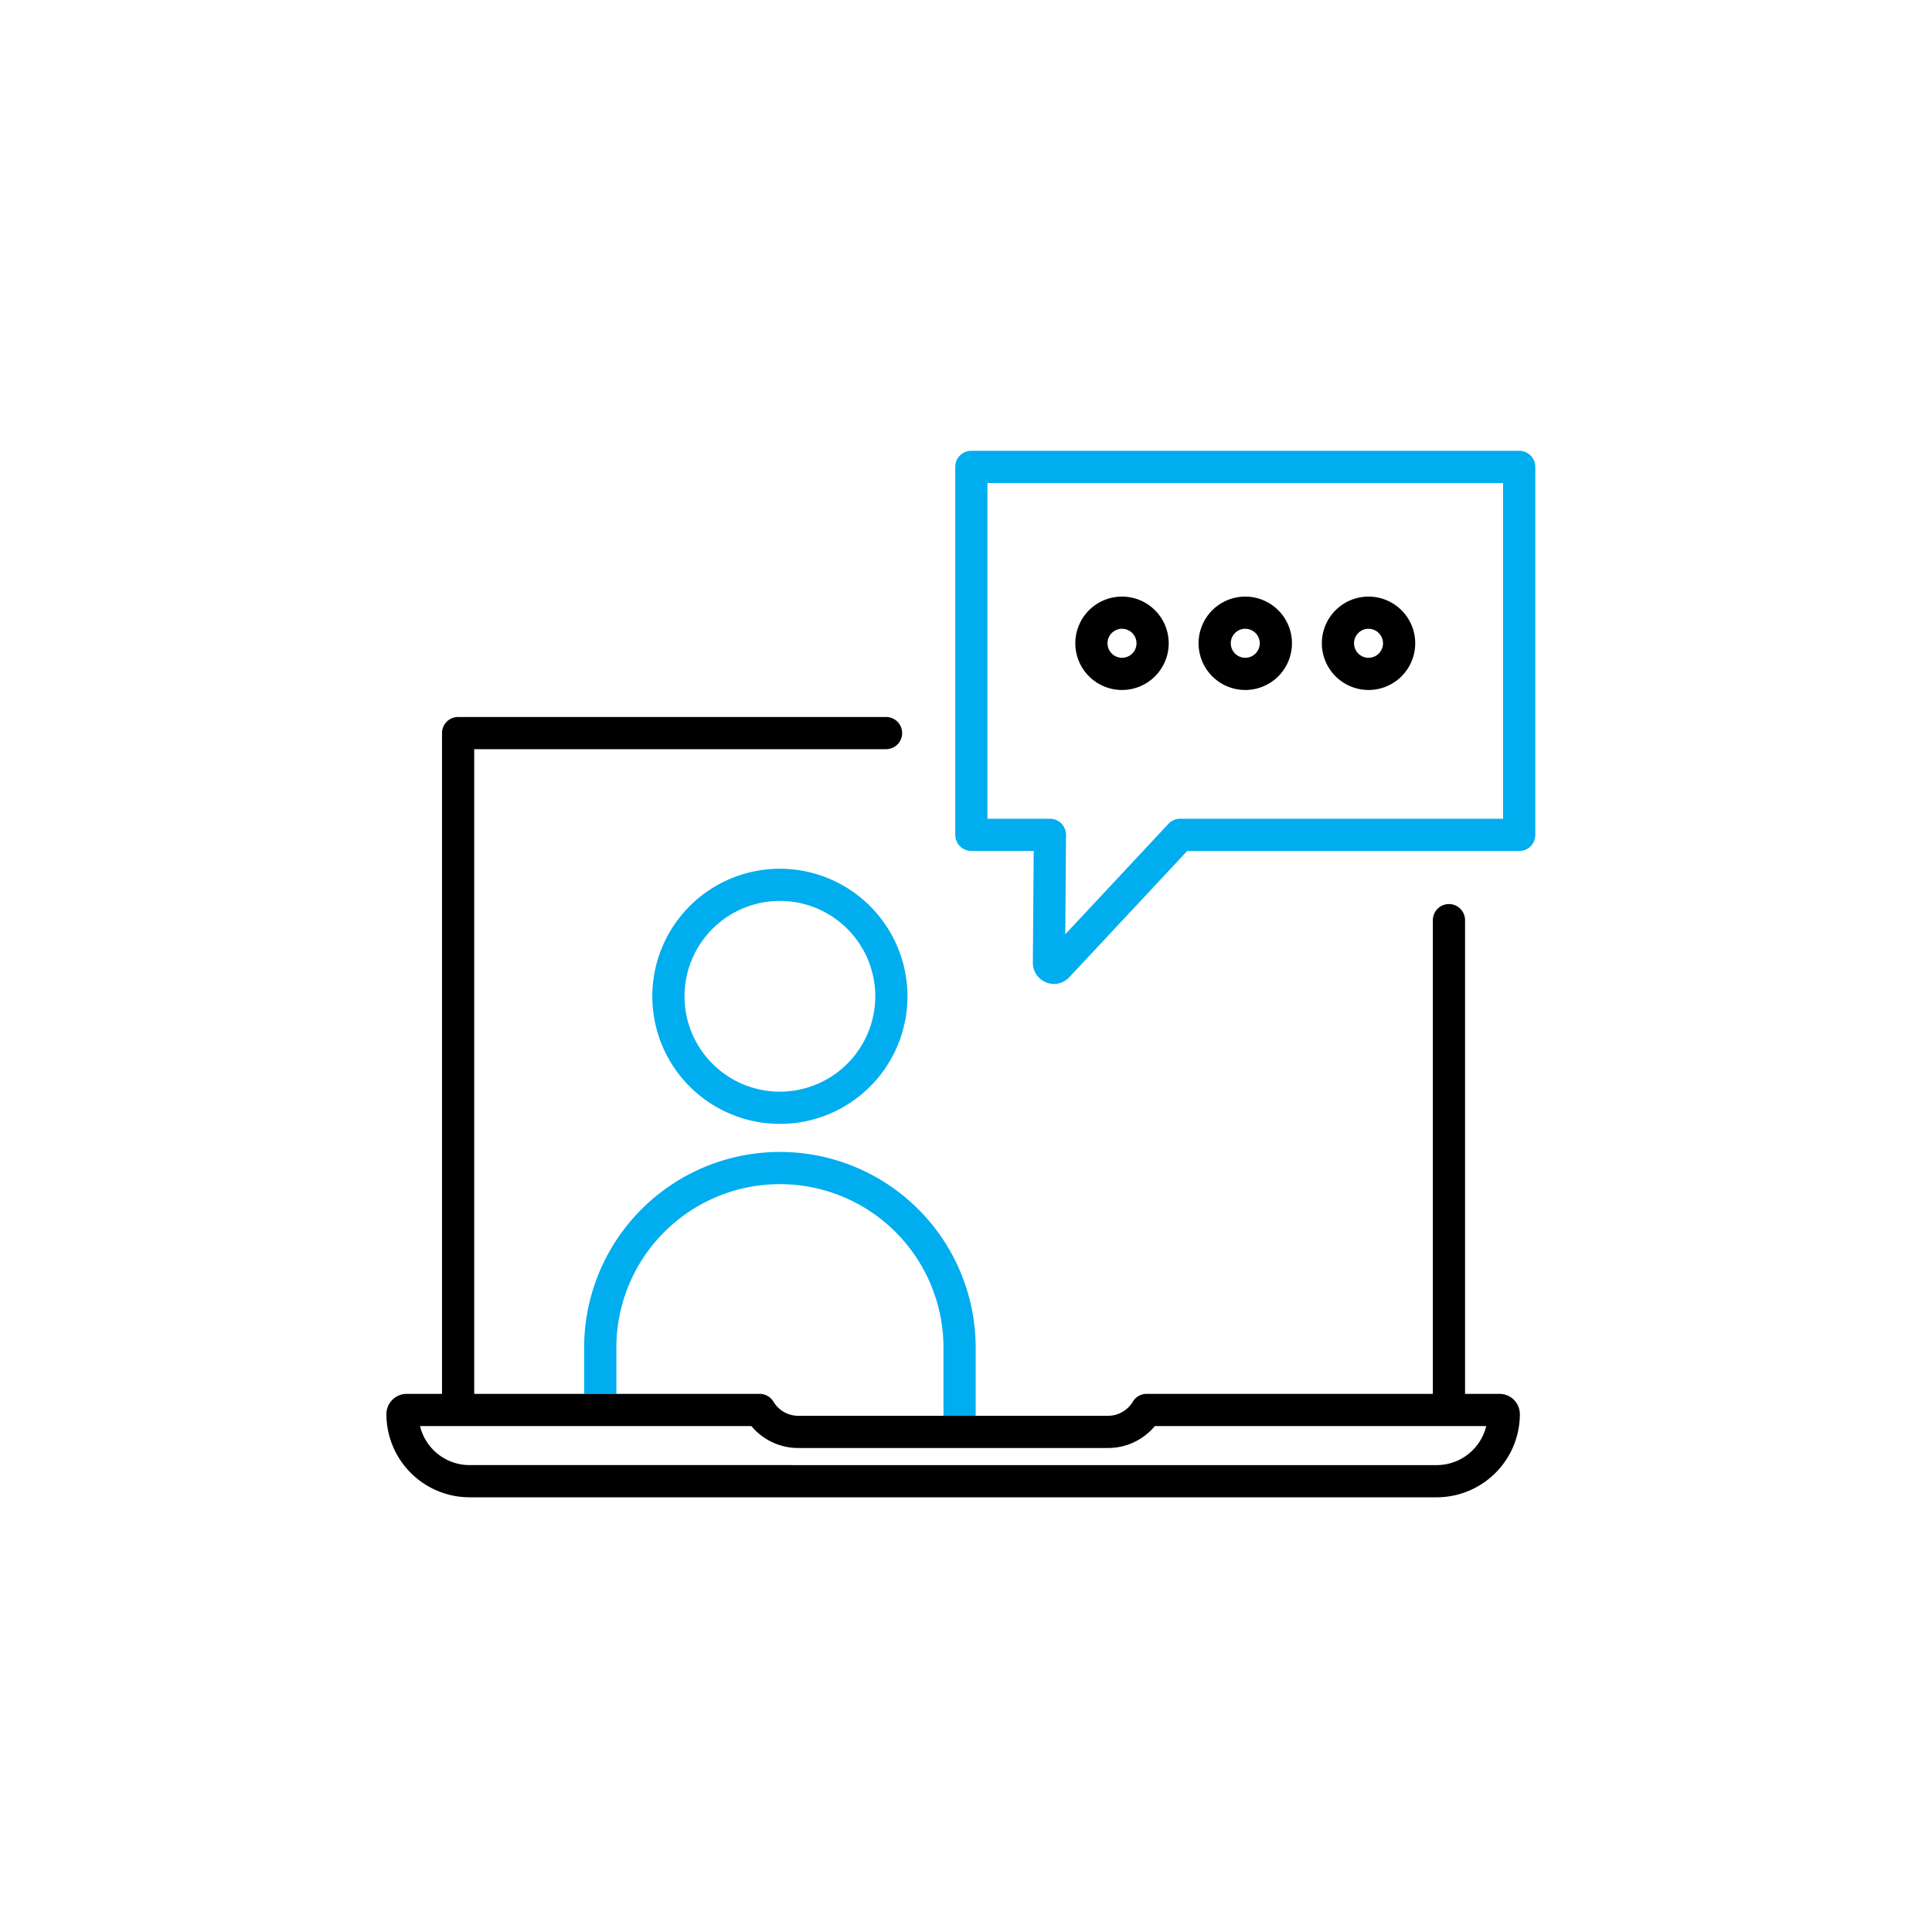 <svg xmlns="http://www.w3.org/2000/svg" width="120" height="120" viewBox="0 0 120 120"><defs><style>.a{fill:none;}.b{fill:#00adef;}</style></defs><g transform="translate(-900 -3094)"><g transform="translate(84.226 2274.739)"><path class="a" d="M864.216,875.22a5.924,5.924,0,1,0,5.923,5.924A5.93,5.93,0,0,0,864.216,875.22Z"/><path class="a" d="M900.776,860.117a.9.9,0,1,0-.9-.9A.9.9,0,0,0,900.776,860.117Z"/><path class="a" d="M884.588,909.2H865.361a3.772,3.772,0,0,1-2.916-1.362H841.862a3.17,3.17,0,0,0,3.077,2.424H905.01a3.17,3.17,0,0,0,3.077-2.424H887.5A3.771,3.771,0,0,1,884.588,909.2Z"/><path class="a" d="M864.216,892.81a10.171,10.171,0,0,0-10.159,10.159v2.868h8.9a1,1,0,0,1,.856.484,1.8,1.8,0,0,0,1.547.878h9.014v-4.23A10.171,10.171,0,0,0,864.216,892.81Z"/><path class="a" d="M893.12,860.117a.9.9,0,1,0-.9-.9A.9.9,0,0,0,893.12,860.117Z"/><path class="a" d="M877.106,870.115h3.88a1,1,0,0,1,1,1.008l-.046,6.169,6.407-6.86a1,1,0,0,1,.73-.317h20.057V849.261H877.106Zm23.67-13.8a2.9,2.9,0,1,1-2.9,2.9A2.9,2.9,0,0,1,900.776,856.315Zm-7.656,0a2.9,2.9,0,1,1-2.9,2.9A2.9,2.9,0,0,1,893.12,856.315Zm-7.656,0a2.9,2.9,0,1,1-2.9,2.9A2.9,2.9,0,0,1,885.464,856.315Z"/><path class="a" d="M885.464,860.117a.9.9,0,1,0-.9-.9A.9.9,0,0,0,885.464,860.117Z"/><path class="b" d="M864.216,873.22a7.924,7.924,0,1,0,7.923,7.924A7.933,7.933,0,0,0,864.216,873.22Zm0,13.847a5.924,5.924,0,1,1,5.923-5.923A5.93,5.93,0,0,1,864.216,887.067Z"/><path class="b" d="M854.057,902.969a10.159,10.159,0,0,1,20.318,0v4.23h2v-4.23a12.159,12.159,0,0,0-24.318,0v2.868h2Z"/><path d="M908.915,905.837h-2.144V876.414a1,1,0,0,0-2,0v29.423h-17.78a1,1,0,0,0-.855.483,1.8,1.8,0,0,1-1.548.879H865.361a1.8,1.8,0,0,1-1.547-.878,1,1,0,0,0-.856-.484h-17.73V865.794h25.58a1,1,0,0,0,0-2h-26.58a1,1,0,0,0-1,1v41.043h-2.194a1.262,1.262,0,0,0-1.26,1.26,5.171,5.171,0,0,0,5.165,5.164H905.01a5.171,5.171,0,0,0,5.165-5.164A1.262,1.262,0,0,0,908.915,905.837Zm-3.9,4.424H844.939a3.17,3.17,0,0,1-3.077-2.424h20.583a3.772,3.772,0,0,0,2.916,1.362h19.227a3.771,3.771,0,0,0,2.915-1.362h20.584A3.17,3.17,0,0,1,905.01,910.261Z"/><path d="M885.464,862.117a2.9,2.9,0,1,0-2.9-2.9A2.9,2.9,0,0,0,885.464,862.117Zm0-3.8a.9.9,0,1,1-.9.9A.9.9,0,0,1,885.464,858.315Z"/><path d="M893.12,862.117a2.9,2.9,0,1,0-2.9-2.9A2.9,2.9,0,0,0,893.12,862.117Zm0-3.8a.9.9,0,1,1-.9.9A.9.9,0,0,1,893.12,858.315Z"/><path d="M900.776,862.117a2.9,2.9,0,1,0-2.9-2.9A2.905,2.905,0,0,0,900.776,862.117Zm0-3.8a.9.9,0,1,1-.9.9A.9.9,0,0,1,900.776,858.315Z"/><path class="b" d="M910.134,847.261H876.106a1,1,0,0,0-1,1v22.854a1,1,0,0,0,1,1h3.873l-.052,6.936a1.3,1.3,0,0,0,.82,1.226,1.313,1.313,0,0,0,.489.1,1.3,1.3,0,0,0,.952-.417l7.324-7.841h20.622a1,1,0,0,0,1-1V848.261A1,1,0,0,0,910.134,847.261Zm-1,22.854H889.077a1,1,0,0,0-.73.317l-6.407,6.86.046-6.169a1,1,0,0,0-1-1.008h-3.88V849.261h32.028Z"/></g><rect class="a" width="120" height="120" transform="translate(900 3094)"/></g></svg>